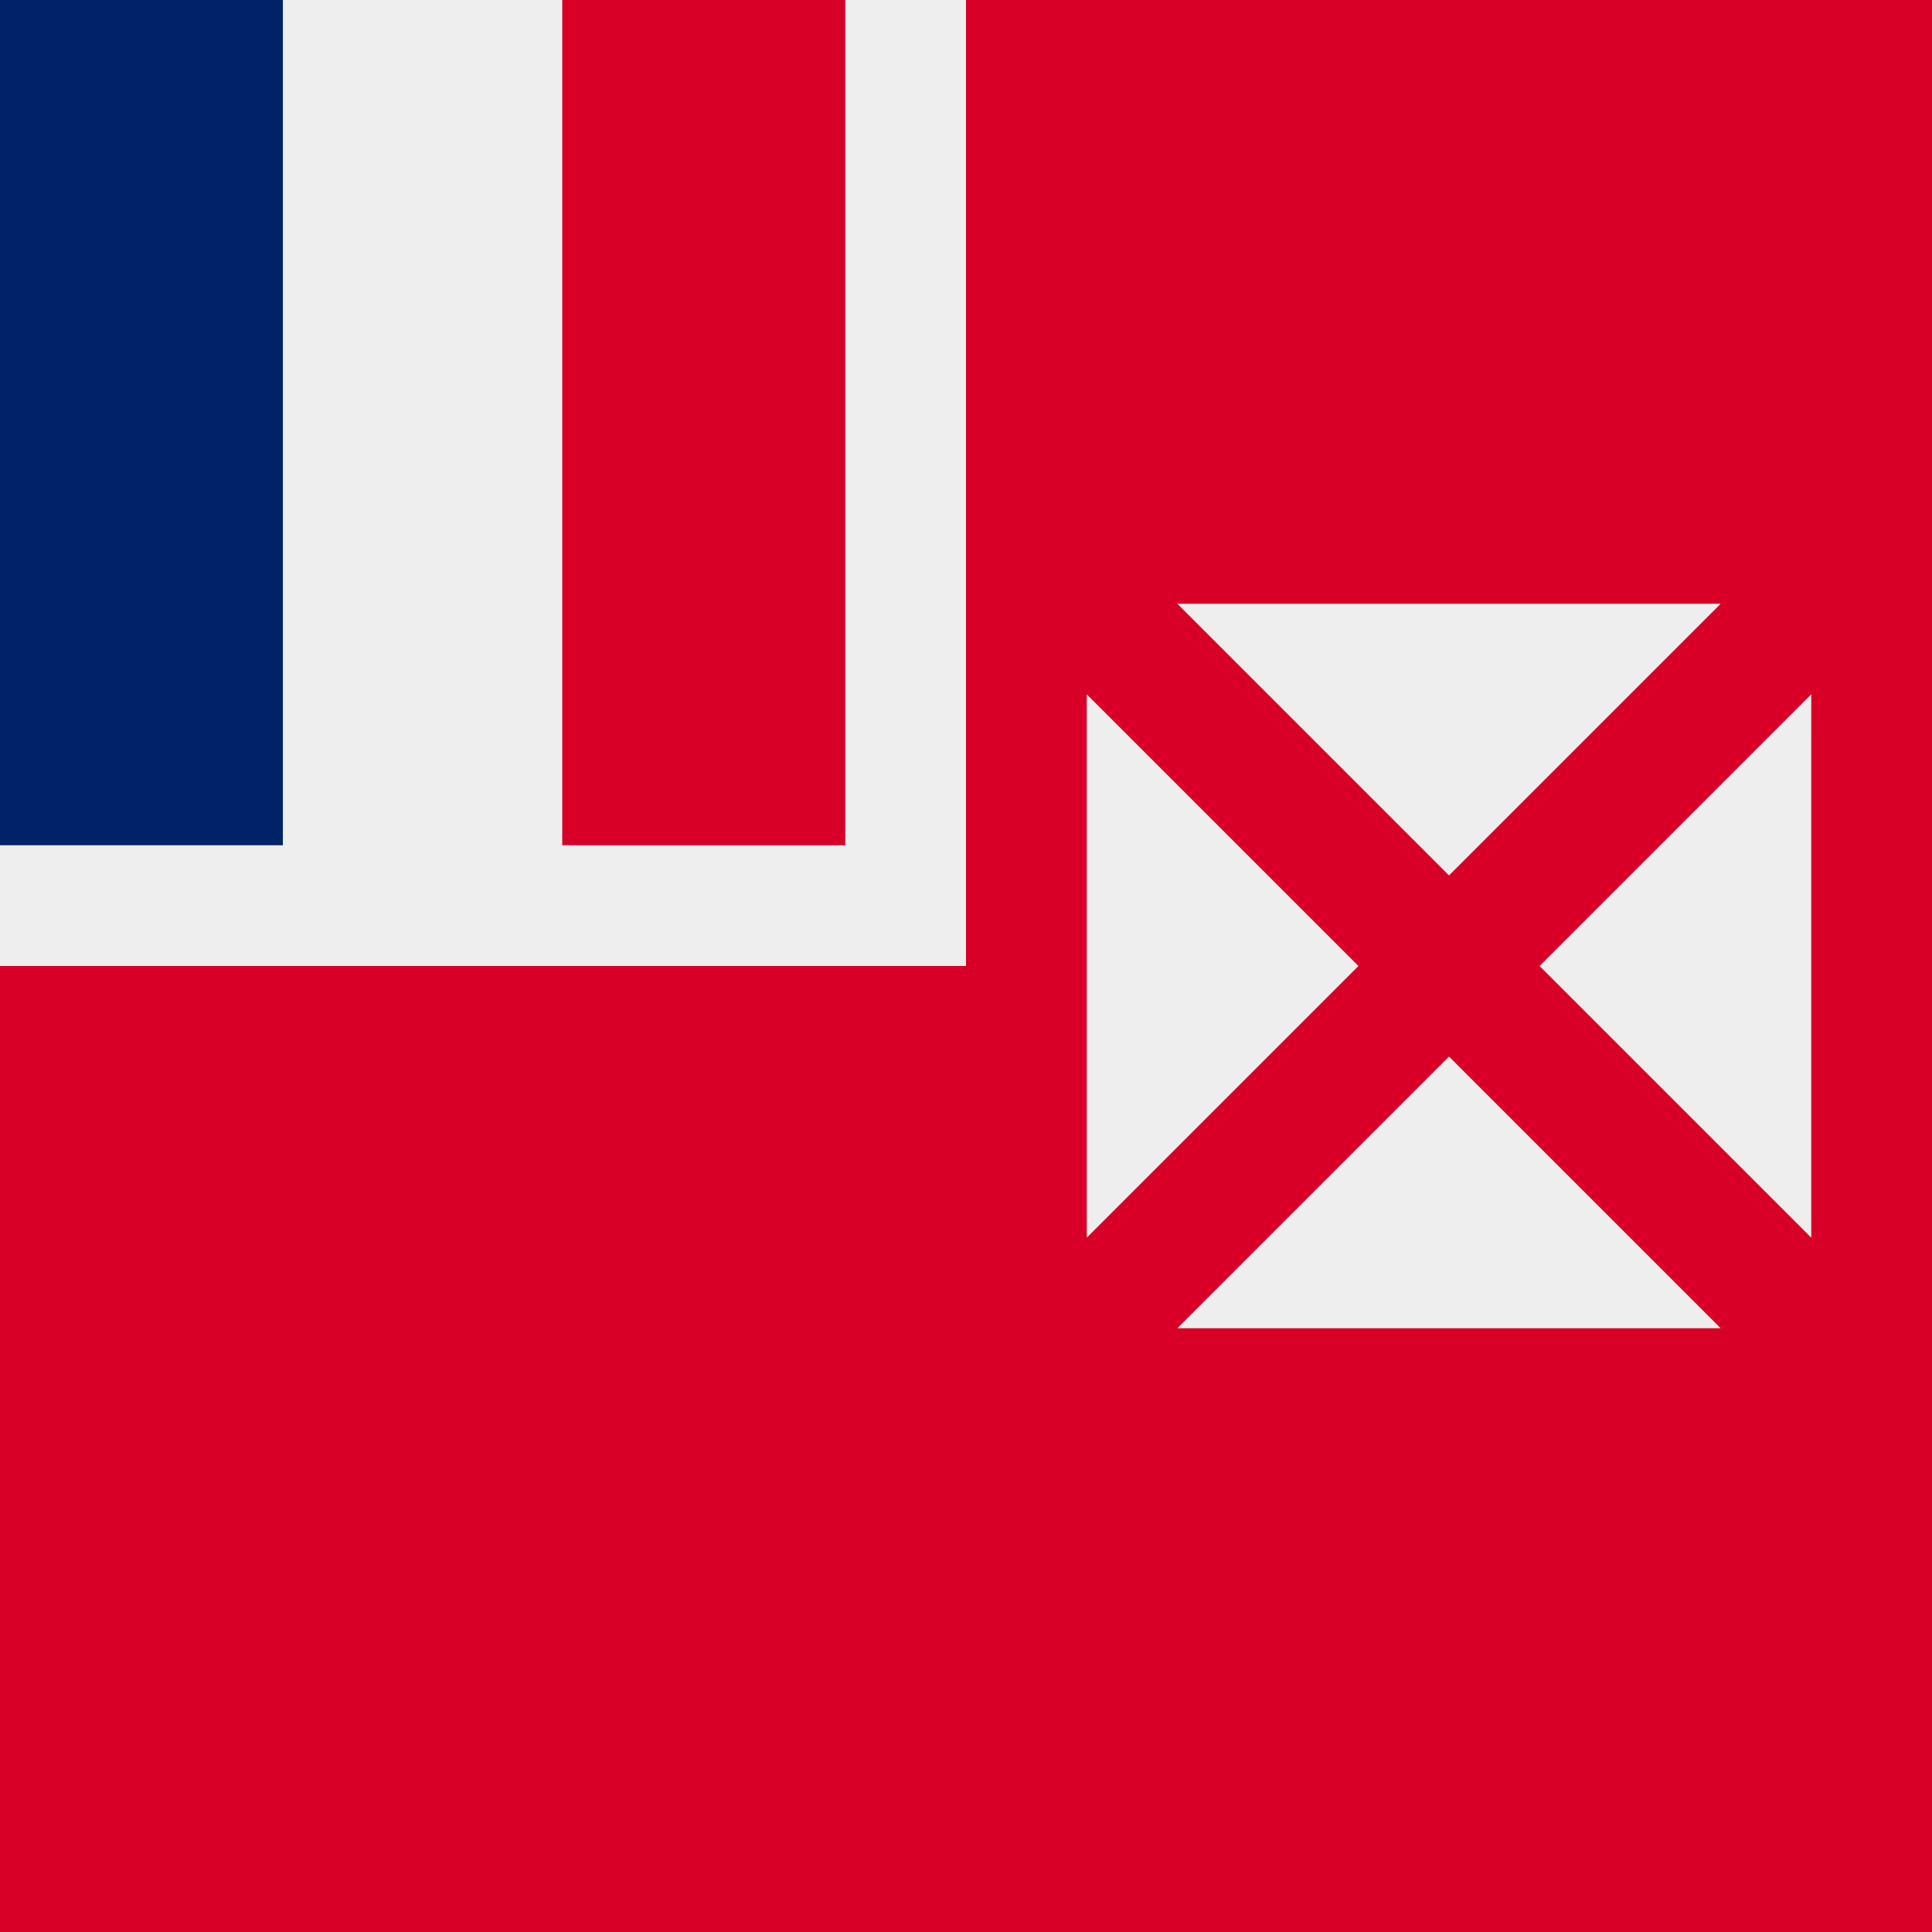 <svg xmlns="http://www.w3.org/2000/svg" width="512" height="512" fill="none"><path fill="#D80027" d="M0 0h512v512H0z"/><path fill="#EEE" d="m384 232-72-72h144zm-24 24-72-72v144zm24 24-72 72h144zm24-24 72-72v144zM0 0h256v256H0z"/><path fill="#026" d="M0 0h75v224H0z"/><path fill="#EEE" d="M75 0h74v224H75z"/><path fill="#D80027" d="M149 0h75v224h-75z"/></svg>
